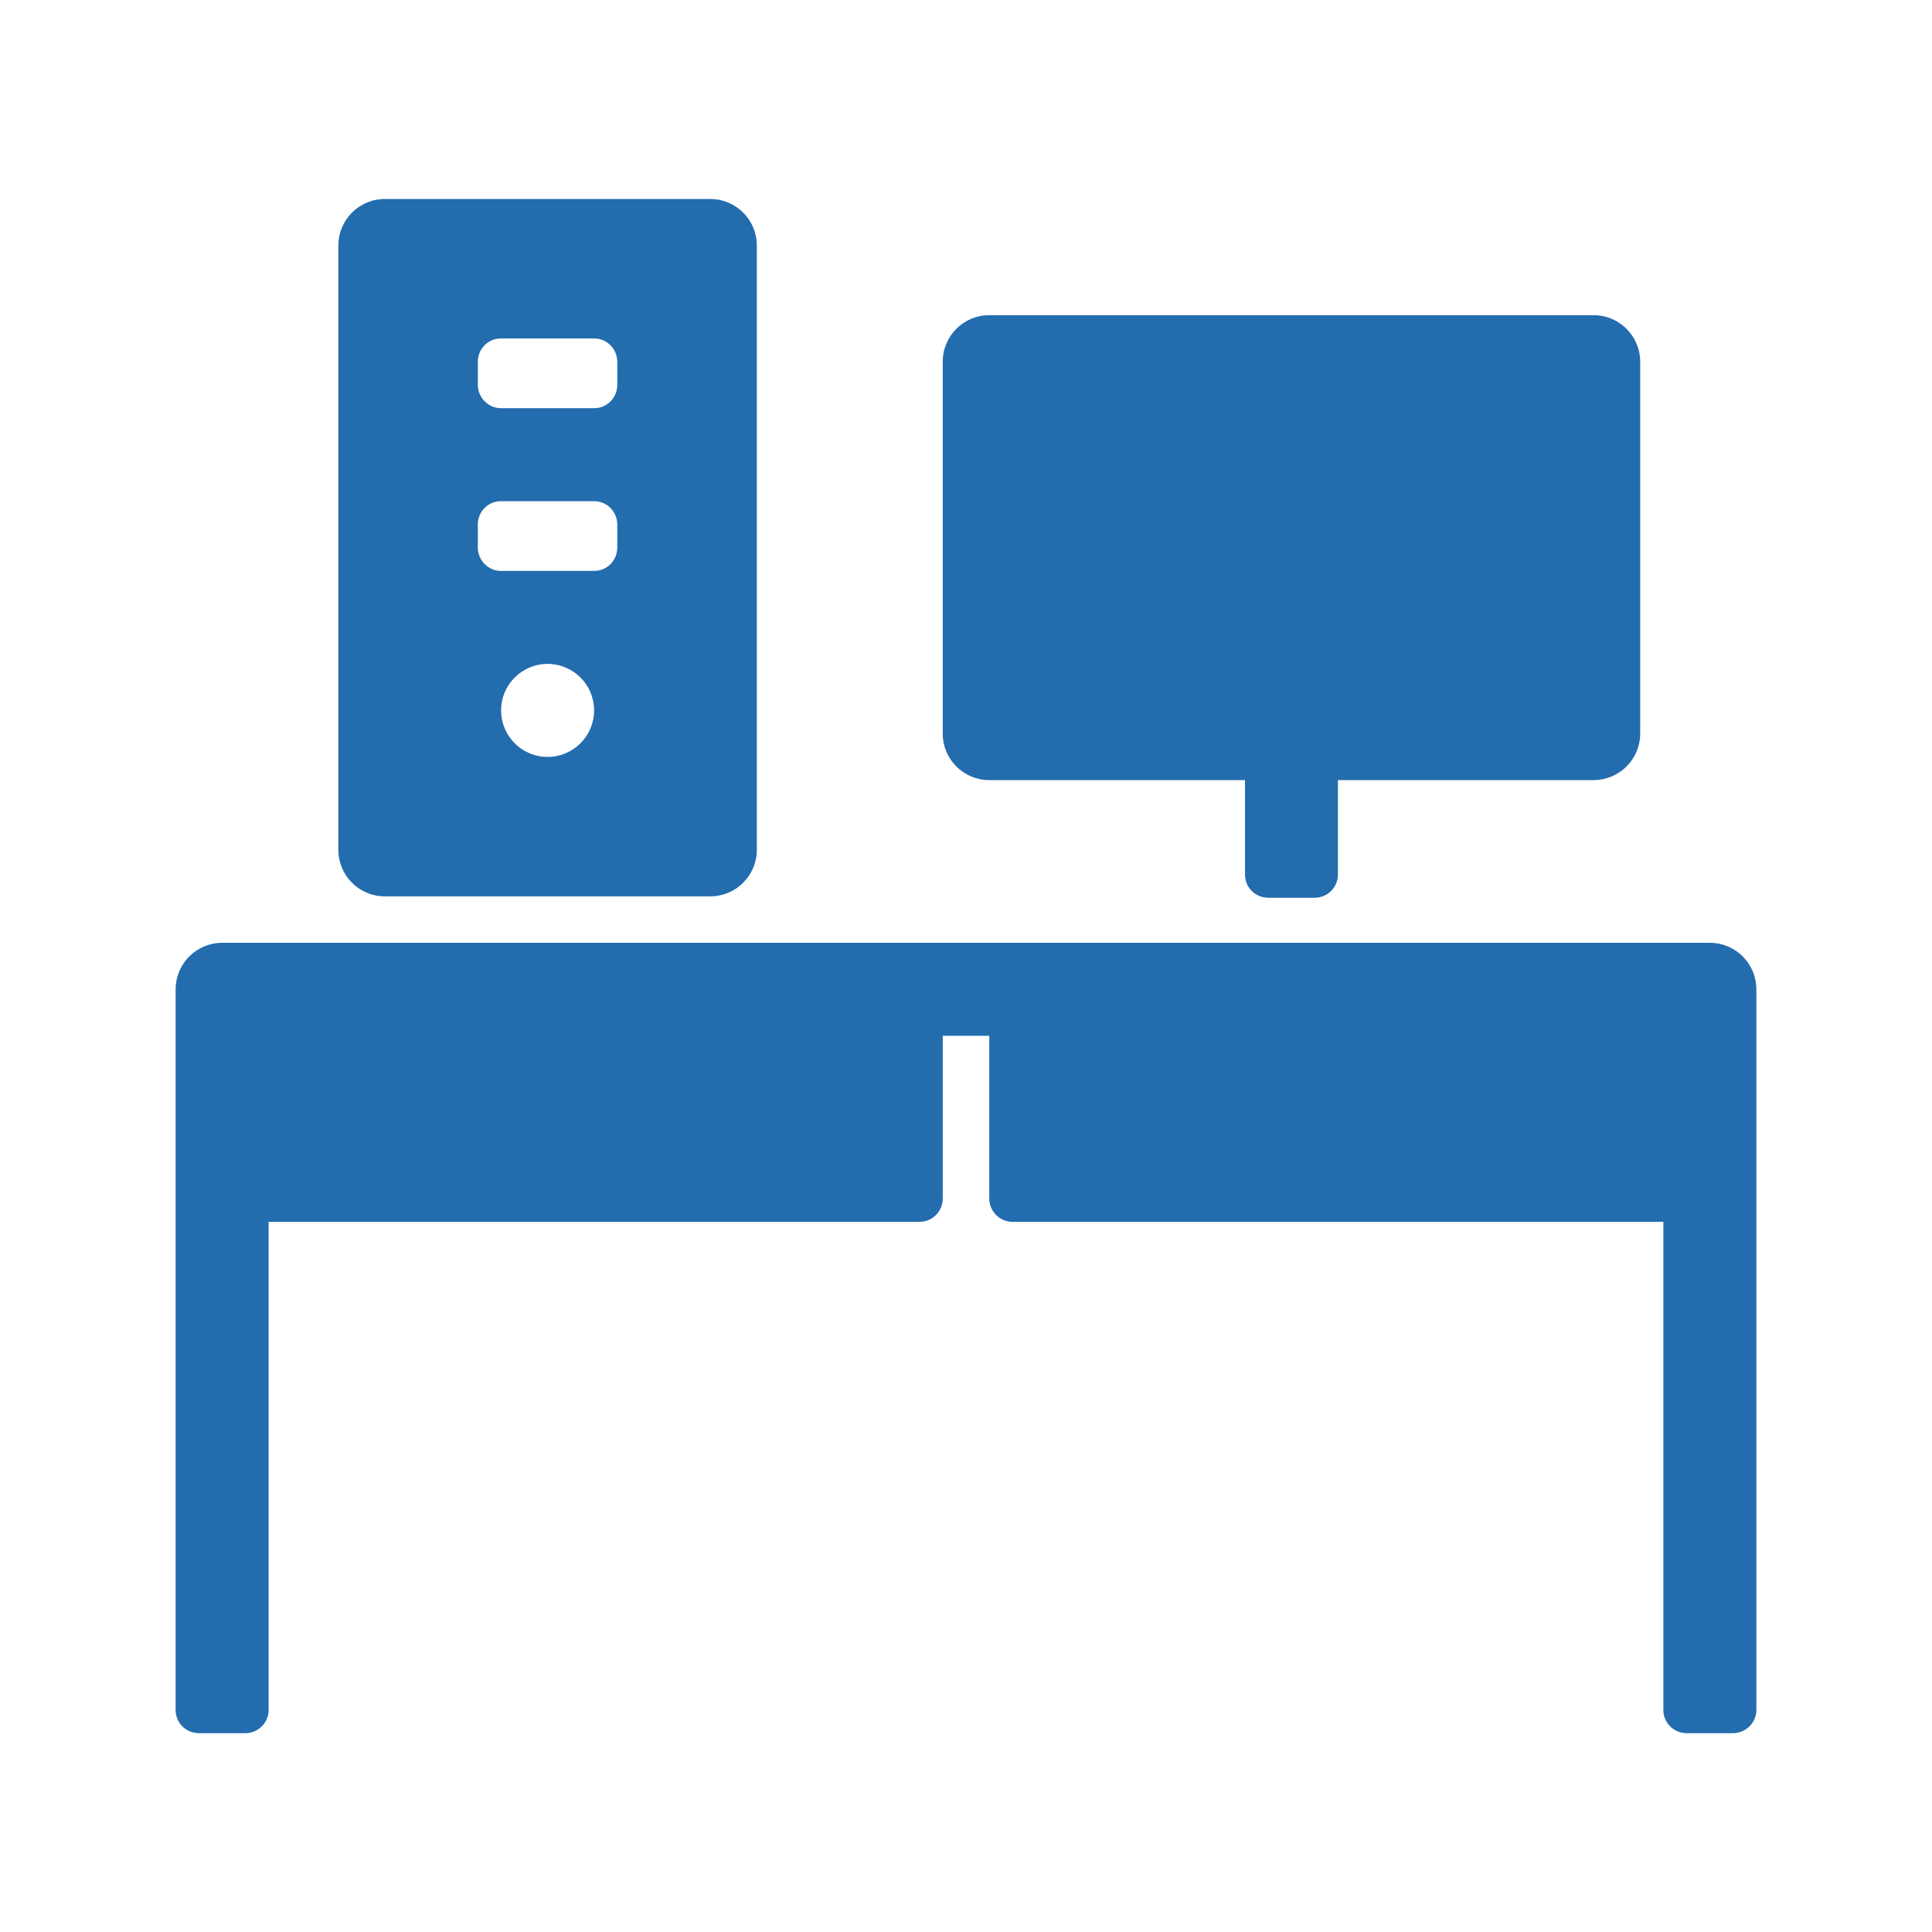<svg width="22" height="22" viewBox="0 0 22 22" fill="none" xmlns="http://www.w3.org/2000/svg">
<path fill-rule="evenodd" clip-rule="evenodd" d="M18.941 13.913H11.529C11.383 13.913 11.265 13.792 11.265 13.649V11.795H10.735V13.649C10.735 13.795 10.617 13.913 10.471 13.913H3.059V19.472C3.059 19.618 2.939 19.736 2.792 19.736H2.267C2.117 19.736 2 19.619 2 19.473V11.266C2 11.119 2.059 10.987 2.155 10.891C2.251 10.796 2.383 10.736 2.529 10.736H19.471C19.763 10.736 20 10.973 20 11.266V19.473C20 19.616 19.88 19.736 19.733 19.736H19.208C19.058 19.736 18.941 19.618 18.941 19.472V13.913ZM4.382 10.207C4.09 10.207 3.853 9.97 3.853 9.677V2.795C3.853 2.503 4.09 2.266 4.382 2.266H8.088C8.381 2.266 8.618 2.503 8.618 2.795V9.677C8.618 9.97 8.381 10.207 8.088 10.207H4.382ZM7.029 4.121C7.029 3.973 6.91 3.854 6.767 3.854H5.703C5.559 3.854 5.441 3.971 5.441 4.121V4.381C5.441 4.528 5.561 4.648 5.703 4.648H6.767C6.912 4.648 7.029 4.531 7.029 4.381V4.121ZM7.029 5.974C7.029 5.826 6.91 5.707 6.767 5.707H5.703C5.559 5.707 5.441 5.824 5.441 5.974V6.234C5.441 6.381 5.561 6.501 5.703 6.501H6.767C6.912 6.501 7.029 6.384 7.029 6.234V5.974ZM6.235 8.619C6.528 8.619 6.765 8.382 6.765 8.089C6.765 7.797 6.528 7.56 6.235 7.56C5.943 7.56 5.706 7.797 5.706 8.089C5.706 8.382 5.943 8.619 6.235 8.619ZM15.235 9.959C15.235 10.106 15.116 10.223 14.968 10.223H14.444C14.294 10.223 14.177 10.105 14.177 9.959V8.883H11.265C10.972 8.883 10.735 8.646 10.735 8.354V4.119C10.735 3.826 10.972 3.589 11.265 3.589H18.147C18.439 3.589 18.677 3.826 18.677 4.119V8.354C18.677 8.646 18.439 8.883 18.147 8.883H15.235V9.959Z" fill="#236CAE"/>
</svg>
